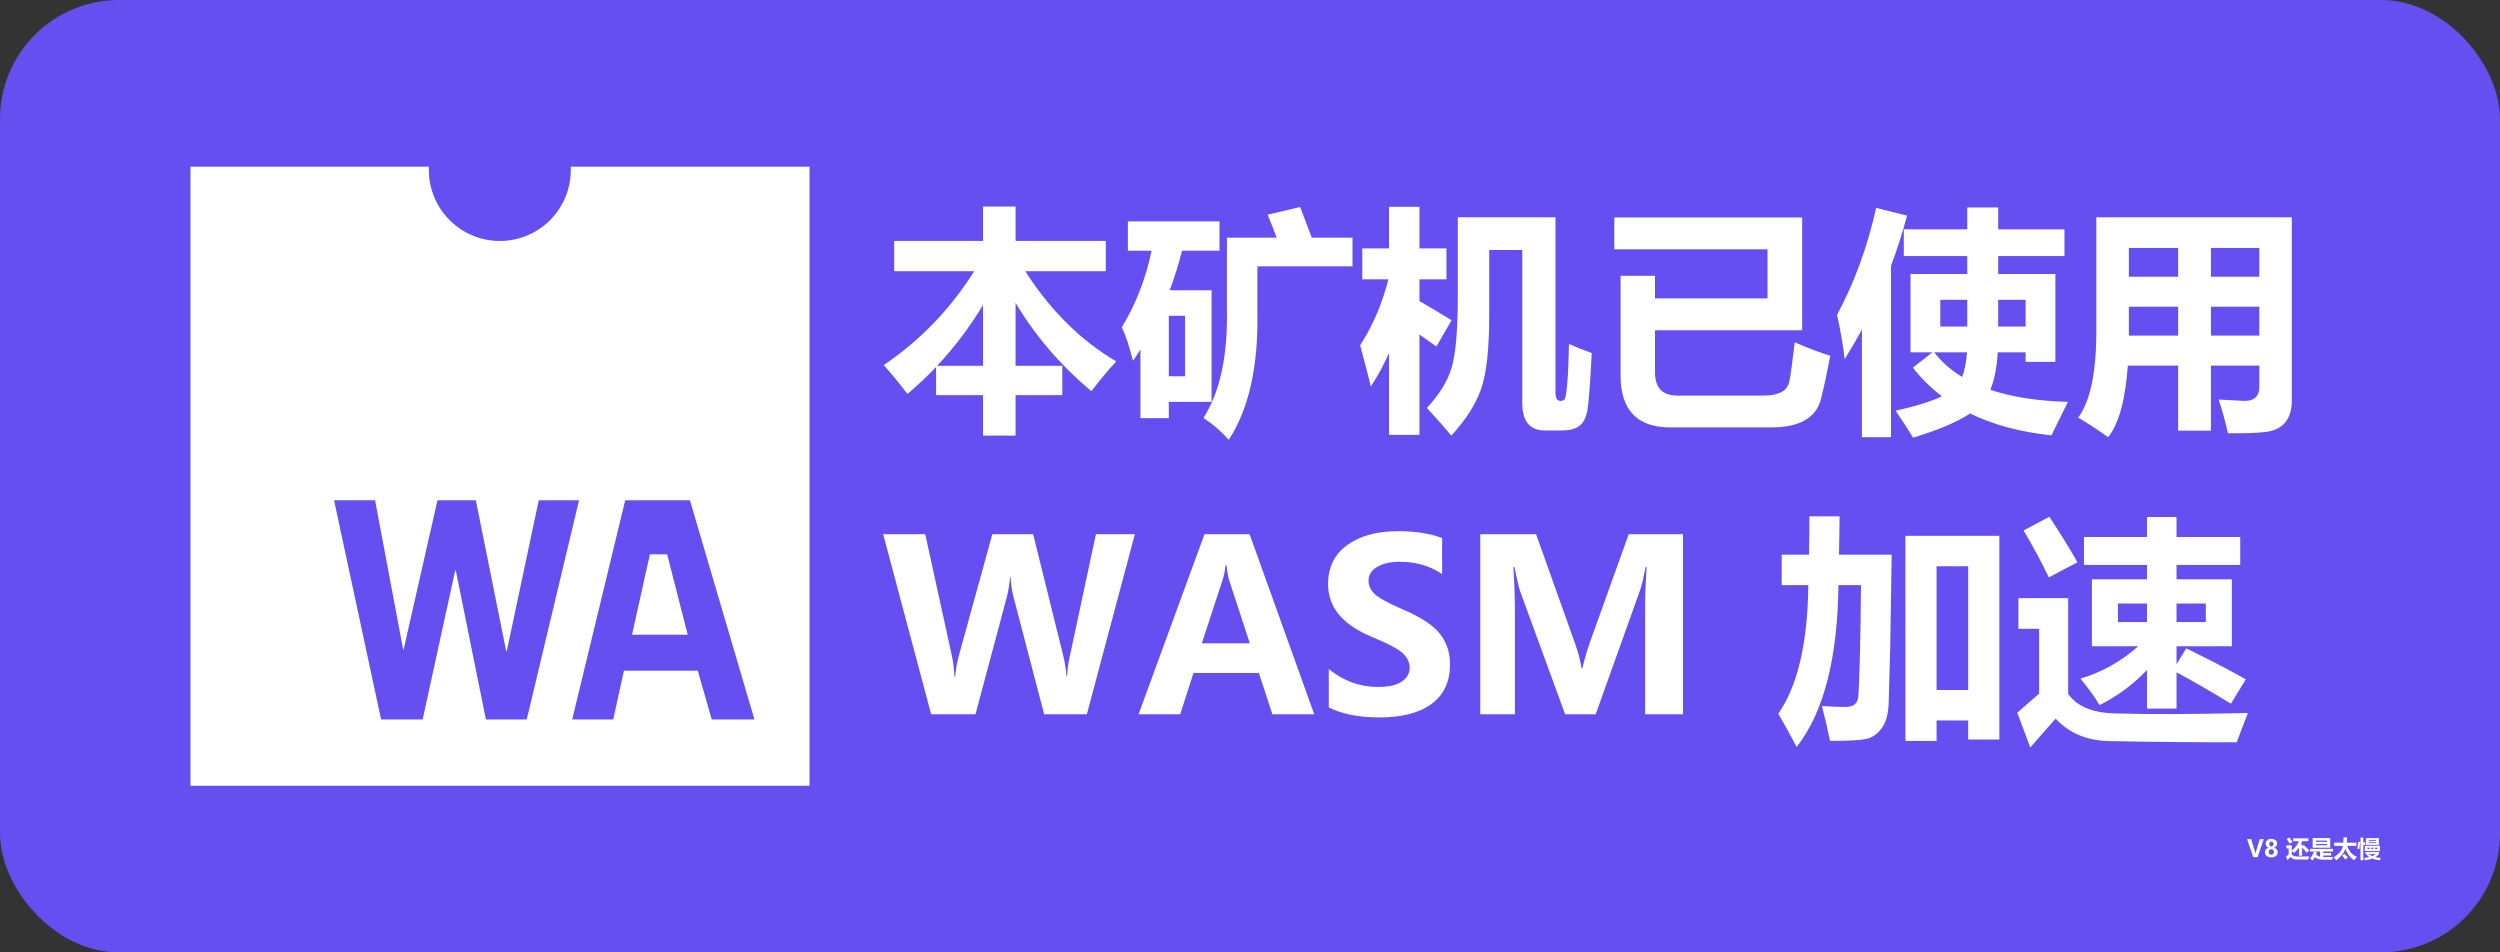 <svg width="105" height="40" viewBox="0 0 105 40" fill="none" xmlns="http://www.w3.org/2000/svg">
<rect x="0" y="0" width="105" height="40" fill="#333333" stroke="none"/>
<rect width="105" height="40" rx="5" fill="#654FF0"/>
<path d="M37.557 10.12H41.287V8.675H42.654V10.12H46.443V11.39H43.06C44.117 13.04 45.392 14.303 46.883 15.179C46.603 15.472 46.255 15.888 45.838 16.429C44.539 15.341 43.478 14.104 42.654 12.718V15.364H44.617V16.595H42.654V18.294H41.287V16.595H39.315V15.413C38.937 15.81 38.536 16.188 38.113 16.546C37.755 16.077 37.423 15.674 37.117 15.335C38.657 14.29 39.923 12.975 40.916 11.39H37.557V10.12ZM39.358 15.364H41.287V12.81C40.73 13.735 40.088 14.586 39.358 15.364ZM47.371 9.3H51.219V10.53H49.647C49.503 11.097 49.331 11.65 49.129 12.19H50.887V16.878H49.09V17.561H47.898V14.681C47.794 14.843 47.69 15.003 47.586 15.159C47.443 14.58 47.286 14.108 47.117 13.743C47.697 12.799 48.113 11.728 48.367 10.53H47.371V9.3ZM53.24 9.017L54.607 8.694C54.77 9.124 54.933 9.554 55.096 9.983H56.805V11.185H52.81V13.138C52.85 15.403 52.449 17.181 51.609 18.47C51.264 18.092 50.91 17.786 50.545 17.552C51.242 16.471 51.57 14.941 51.531 12.962V9.983H53.621C53.491 9.638 53.364 9.316 53.24 9.017ZM49.773 13.265H49.09V15.804H49.773V13.265ZM57.127 14.505C57.661 13.671 58.056 12.747 58.313 11.731H57.215V10.433H58.338V8.685H59.617V10.433H60.75V11.731H59.617V12.645C60.031 12.882 60.48 13.151 60.965 13.45L60.33 14.554L59.617 14.051V18.265H58.338V14.832C58.12 15.32 57.866 15.787 57.576 16.233C57.472 15.804 57.322 15.227 57.127 14.505ZM65.897 14.446C66.203 14.583 66.522 14.71 66.853 14.827C66.785 16.181 66.72 17.003 66.658 17.293C66.596 17.586 66.481 17.789 66.311 17.903C66.145 18.02 65.919 18.079 65.633 18.079H64.871C64.246 18.079 63.934 17.689 63.934 16.907V10.501H62.547V13.235C62.547 14.671 62.431 15.711 62.2 16.355C61.969 17 61.554 17.646 60.955 18.294C60.649 17.929 60.307 17.542 59.93 17.132C60.467 16.559 60.817 15.983 60.98 15.403C61.145 14.821 61.228 13.821 61.228 12.405V9.124H65.33V16.507C65.33 16.728 65.402 16.839 65.545 16.839C65.623 16.839 65.68 16.814 65.716 16.766C65.755 16.713 65.791 16.499 65.823 16.121C65.859 15.743 65.883 15.185 65.897 14.446ZM75.379 14.378C75.952 14.625 76.45 14.814 76.873 14.944C76.72 15.729 76.591 16.326 76.487 16.736C76.386 17.146 76.16 17.451 75.809 17.649C75.46 17.851 74.988 17.952 74.393 17.952H70.154C68.761 17.952 68.064 17.223 68.064 15.765V11.585H69.51V12.532H74.236V10.472H67.801V9.134H75.691V13.87H69.51V15.628C69.51 16.285 69.819 16.614 70.438 16.614H74.08C74.383 16.614 74.627 16.567 74.812 16.473C75.001 16.378 75.118 16.211 75.164 15.97C75.21 15.726 75.281 15.195 75.379 14.378ZM80.34 15.442L81.16 14.798H80.242V11.507H82.625V10.755H79.959V9.632H82.625V8.714H83.924V9.632H86.707V10.755H83.924V11.507H86.326V15.198H85.076V14.798H83.904C83.865 15.455 83.761 15.979 83.592 16.37C84.497 16.676 85.584 16.845 86.853 16.878C86.547 17.49 86.316 17.959 86.16 18.284C84.852 18.148 83.712 17.841 82.742 17.366C82.221 17.718 81.424 18.056 80.35 18.382C80.174 18.089 79.93 17.711 79.617 17.249C80.47 17.06 81.118 16.858 81.561 16.644C81.105 16.299 80.698 15.898 80.34 15.442ZM78.797 8.733L80.096 9.056C79.907 9.772 79.682 10.475 79.422 11.165V18.362H78.201V13.841C77.973 14.264 77.732 14.677 77.478 15.081C77.407 14.482 77.299 13.864 77.156 13.226C77.892 11.852 78.439 10.354 78.797 8.733ZM85.076 13.714V12.591H83.924V13.714H85.076ZM81.492 13.714H82.625V12.591H81.492V13.714ZM82.41 15.833C82.514 15.566 82.583 15.221 82.615 14.798H81.238C81.544 15.201 81.935 15.546 82.41 15.833ZM96.258 16.79C96.258 17.203 96.163 17.523 95.975 17.747C95.786 17.975 95.496 18.108 95.106 18.148C94.718 18.19 94.207 18.206 93.572 18.196C93.462 17.695 93.331 17.223 93.182 16.78C93.852 16.819 94.217 16.839 94.275 16.839C94.686 16.839 94.891 16.64 94.891 16.243V15.354H92.859V18.089H91.482V15.354H89.368C89.267 16.79 88.992 17.793 88.543 18.362C88.126 18.063 87.706 17.789 87.283 17.542C87.811 16.826 88.064 15.553 88.045 13.724V9.124H96.258V16.79ZM89.412 11.624H91.482V10.413H89.412V11.624ZM94.891 10.413H92.859V11.624H94.891V10.413ZM89.412 14.095H91.482V12.884H89.412V14.095ZM92.859 14.095H94.891V12.884H92.859V14.095ZM47.664 22.436L45.648 30H43.855L42.566 25.068C42.498 24.801 42.457 24.523 42.444 24.233H42.425C42.392 24.572 42.347 24.85 42.288 25.068L40.97 30H39.109L37.093 22.436H38.86L39.983 27.564C40.032 27.788 40.066 28.071 40.086 28.413H40.12C40.136 28.146 40.187 27.855 40.272 27.539L41.678 22.436H43.392L44.671 27.602C44.723 27.808 44.764 28.075 44.793 28.403H44.817C44.83 28.12 44.868 27.843 44.93 27.573L46.028 22.436H47.664ZM55.198 30H53.44L52.874 28.267H50.125L49.568 30H47.82L50.589 22.436H52.483L55.198 30ZM52.493 27.021L51.634 24.399C51.578 24.233 51.539 24.014 51.517 23.74H51.473C51.453 23.962 51.409 24.175 51.341 24.38L50.477 27.021H52.493ZM55.809 28.096C56.417 28.6 57.109 28.852 57.884 28.852C58.323 28.852 58.654 28.778 58.875 28.628C59.096 28.475 59.207 28.28 59.207 28.042C59.207 27.837 59.119 27.643 58.943 27.461C58.768 27.279 58.304 27.031 57.552 26.719C56.37 26.217 55.779 25.488 55.779 24.531C55.779 23.828 56.046 23.283 56.58 22.895C57.117 22.505 57.827 22.31 58.709 22.31C59.448 22.31 60.068 22.406 60.569 22.598V24.111C60.062 23.766 59.467 23.594 58.787 23.594C58.39 23.594 58.073 23.667 57.835 23.814C57.597 23.957 57.478 24.15 57.478 24.395C57.478 24.59 57.56 24.77 57.723 24.936C57.885 25.099 58.287 25.321 58.929 25.601C59.681 25.923 60.197 26.263 60.477 26.621C60.76 26.979 60.901 27.406 60.901 27.9C60.901 28.626 60.644 29.18 60.13 29.561C59.616 29.941 58.885 30.132 57.938 30.132C57.072 30.132 56.362 29.992 55.809 29.712V28.096ZM69.095 30V25.41C69.095 24.987 69.116 24.455 69.158 23.814H69.119C69.022 24.299 68.943 24.622 68.885 24.785L67.019 30H65.735L63.846 24.834C63.8 24.71 63.72 24.37 63.606 23.814H63.562C63.605 24.448 63.626 25.085 63.626 25.723V30H62.171V22.436H64.515L66.145 27.007C66.282 27.384 66.375 27.739 66.424 28.071H66.458C66.559 27.658 66.663 27.3 66.77 26.997L68.406 22.436H70.686V30H69.095ZM76.863 31.118C76.766 30.662 76.652 30.174 76.522 29.653C76.925 29.679 77.257 29.692 77.518 29.692C77.674 29.692 77.794 29.66 77.879 29.595C77.967 29.526 78.02 29.434 78.04 29.316C78.06 29.199 78.082 28.706 78.108 27.837C78.134 26.965 78.152 25.877 78.162 24.575H77.215C77.179 27.668 76.593 29.933 75.457 31.372C75.229 30.929 74.972 30.464 74.686 29.976C75.499 28.82 75.921 27.02 75.95 24.575H74.832V23.296H75.98C75.989 22.736 75.994 22.199 75.994 21.685H77.264L77.239 23.296H79.451L79.388 27.241L79.324 29.531C79.308 29.997 79.209 30.35 79.026 30.591C78.847 30.832 78.632 30.98 78.382 31.035C78.134 31.09 77.628 31.118 76.863 31.118ZM80.027 31.118V22.505H83.973V31.06H82.664V30.259H81.336V31.118H80.027ZM82.664 23.784H81.336V28.98H82.664V23.784ZM91.824 27.231C92.697 27.655 93.53 28.088 94.324 28.53L93.699 29.556C92.879 29.054 92.117 28.615 91.414 28.237V29.761H90.174V28.14C89.588 28.752 88.924 29.243 88.182 29.614C87.973 29.269 87.706 28.898 87.381 28.501C88.279 28.234 89.087 27.782 89.803 27.144H87.859V24.331H90.174V23.726H87.527V22.554H90.174V21.714H91.414V22.554H94.09V23.726H91.414V24.331H93.738V27.144H91.414V27.895L91.824 27.231ZM88.973 29.966C90.275 30.005 92.088 29.998 94.412 29.946C94.223 30.428 94.067 30.838 93.943 31.177C92.042 31.177 90.291 31.16 88.689 31.128C87.7 31.128 86.915 30.812 86.336 30.181C86.076 30.48 85.721 30.884 85.272 31.392L84.725 29.936C84.985 29.702 85.291 29.435 85.643 29.136V26.411H84.773V25.122H86.863V29.145C87.247 29.692 87.951 29.966 88.973 29.966ZM86.072 21.704C86.528 22.394 86.922 23.032 87.254 23.618C86.759 23.872 86.359 24.084 86.053 24.253C85.734 23.589 85.379 22.931 84.988 22.28L86.072 21.704ZM92.644 25.347H91.414V26.128H92.644V25.347ZM88.953 26.128H90.174V25.347H88.953V26.128Z" fill="white"/>
<path d="M95.08 35.244L94.817 36H94.635L94.376 35.244H94.549L94.713 35.778C94.721 35.805 94.726 35.83 94.728 35.853H94.731C94.734 35.829 94.739 35.803 94.748 35.776L94.911 35.244H95.08ZM95.127 35.796C95.127 35.752 95.14 35.713 95.165 35.679C95.19 35.645 95.227 35.62 95.275 35.604C95.237 35.585 95.207 35.56 95.186 35.531C95.165 35.501 95.155 35.468 95.155 35.432C95.155 35.394 95.165 35.36 95.186 35.33C95.206 35.299 95.235 35.275 95.272 35.257C95.31 35.24 95.351 35.231 95.397 35.231C95.443 35.231 95.485 35.24 95.522 35.257C95.56 35.274 95.589 35.298 95.61 35.329C95.631 35.359 95.641 35.393 95.641 35.43C95.641 35.465 95.63 35.498 95.606 35.528C95.584 35.559 95.553 35.583 95.514 35.6C95.561 35.616 95.598 35.642 95.624 35.676C95.651 35.71 95.664 35.749 95.664 35.795C95.664 35.859 95.639 35.911 95.589 35.952C95.54 35.992 95.475 36.012 95.395 36.012C95.316 36.012 95.251 35.992 95.202 35.952C95.152 35.911 95.127 35.859 95.127 35.796ZM95.285 35.782C95.285 35.817 95.295 35.846 95.315 35.867C95.335 35.888 95.362 35.898 95.396 35.898C95.428 35.898 95.455 35.888 95.476 35.867C95.497 35.846 95.507 35.817 95.507 35.782C95.507 35.749 95.497 35.722 95.476 35.7C95.454 35.678 95.428 35.667 95.396 35.667C95.363 35.667 95.336 35.678 95.315 35.7C95.295 35.722 95.285 35.749 95.285 35.782ZM95.308 35.448C95.308 35.476 95.317 35.5 95.334 35.52C95.351 35.539 95.372 35.549 95.398 35.549C95.424 35.549 95.445 35.539 95.462 35.52C95.48 35.501 95.489 35.477 95.489 35.448C95.489 35.42 95.48 35.395 95.463 35.376C95.446 35.356 95.424 35.346 95.398 35.346C95.372 35.346 95.35 35.356 95.333 35.376C95.316 35.395 95.308 35.42 95.308 35.448ZM96.151 35.173C96.199 35.233 96.245 35.294 96.29 35.357L96.169 35.436C96.131 35.372 96.089 35.306 96.042 35.239L96.151 35.173ZM96.688 35.94H96.556V35.599C96.495 35.685 96.424 35.762 96.342 35.828C96.312 35.791 96.284 35.759 96.256 35.732V35.891C96.283 35.915 96.313 35.934 96.348 35.948C96.382 35.961 96.415 35.969 96.446 35.972C96.478 35.975 96.534 35.976 96.616 35.976C96.719 35.976 96.842 35.974 96.985 35.968C96.968 36.013 96.953 36.058 96.938 36.103C96.684 36.104 96.511 36.102 96.418 36.097C96.326 36.092 96.25 36.059 96.192 35.997C96.167 36.024 96.128 36.068 96.074 36.127L96.013 35.982L96.125 35.88V35.634H96.027V35.505H96.256V35.717C96.395 35.613 96.494 35.485 96.553 35.331H96.312V35.211H96.954V35.331H96.695C96.678 35.377 96.659 35.421 96.637 35.462H96.688V35.535L96.752 35.482C96.827 35.553 96.906 35.632 96.989 35.719L96.88 35.816C96.802 35.721 96.738 35.645 96.688 35.589V35.94ZM97.131 35.198H97.87V35.606H97.131V35.198ZM97.734 35.306H97.267V35.359H97.734V35.306ZM97.734 35.498V35.445H97.267V35.498H97.734ZM97.128 36.135C97.094 36.109 97.057 36.083 97.017 36.055C97.09 35.986 97.145 35.889 97.184 35.765H97.019V35.653H97.983V35.765H97.576V35.825H97.908V35.931H97.576V35.993C97.619 35.994 97.671 35.995 97.733 35.995C97.804 35.995 97.888 35.994 97.985 35.993C97.969 36.035 97.956 36.073 97.947 36.108C97.9 36.109 97.816 36.109 97.697 36.107L97.555 36.105C97.405 36.105 97.296 36.07 97.228 35.999C97.199 36.053 97.165 36.098 97.128 36.135ZM97.444 35.982V35.765H97.186L97.31 35.811C97.3 35.84 97.29 35.867 97.279 35.894C97.322 35.938 97.377 35.968 97.444 35.982ZM98.033 35.392H98.417C98.423 35.327 98.426 35.254 98.426 35.173H98.576C98.575 35.244 98.572 35.317 98.567 35.392H98.969V35.527H98.585C98.653 35.75 98.788 35.903 98.992 35.986C98.958 36.026 98.919 36.073 98.876 36.129C98.703 36.022 98.579 35.86 98.506 35.643C98.458 35.809 98.332 35.973 98.126 36.135C98.079 36.077 98.041 36.033 98.013 36.004C98.239 35.873 98.368 35.714 98.398 35.527H98.033V35.392ZM98.373 35.935L98.465 35.859C98.508 35.906 98.557 35.957 98.611 36.013L98.504 36.101C98.466 36.05 98.422 35.995 98.373 35.935ZM99.141 35.177H99.259V35.36C99.29 35.372 99.321 35.385 99.353 35.398L99.321 35.502C99.301 35.492 99.281 35.481 99.259 35.471V36.128H99.141V35.177ZM99.369 35.202H99.914V35.485H99.369V35.202ZM99.793 35.277H99.489V35.313H99.793V35.277ZM99.793 35.41V35.373H99.489V35.41H99.793ZM99.007 35.647C99.025 35.553 99.04 35.456 99.051 35.354L99.133 35.364C99.12 35.474 99.106 35.574 99.09 35.663C99.062 35.656 99.035 35.651 99.007 35.647ZM99.956 35.744H99.322V35.522H99.956V35.744ZM99.846 35.664V35.602H99.759V35.664H99.846ZM99.433 35.664H99.519V35.602H99.433V35.664ZM99.596 35.664H99.683V35.602H99.596V35.664ZM99.916 35.786V35.872C99.875 35.921 99.823 35.964 99.76 36.001C99.831 36.018 99.909 36.028 99.993 36.03C99.978 36.064 99.965 36.098 99.952 36.131C99.831 36.122 99.725 36.098 99.632 36.06C99.546 36.092 99.445 36.115 99.33 36.13C99.315 36.099 99.299 36.066 99.281 36.034C99.366 36.028 99.442 36.016 99.512 35.998C99.465 35.968 99.423 35.934 99.386 35.894L99.427 35.872H99.351V35.786H99.916ZM99.634 35.956C99.688 35.933 99.735 35.905 99.776 35.872H99.499C99.539 35.905 99.584 35.933 99.634 35.956Z" fill="white"/>
<path d="M23.974 7C23.974 7.046 23.974 7.092 23.974 7.14C23.974 7.931 23.66 8.689 23.101 9.248C22.542 9.807 21.783 10.121 20.993 10.121C20.202 10.121 19.444 9.807 18.885 9.248C18.326 8.689 18.012 7.931 18.012 7.14C18.012 7.092 18.012 7.046 18.012 7H8V33H34V7H23.974ZM20.408 30.217L19.142 23.952H19.12L17.751 30.217H16.006L14.03 21.012H15.753L16.932 27.277H16.953L18.374 21.012H19.985L21.261 27.354H21.283L22.628 21.012H24.32L22.123 30.217H20.408ZM29.893 30.217L29.306 28.168H26.206L25.755 30.217H24.032L26.259 21.012H28.977L31.686 30.217H29.893Z" fill="white"/>
<path d="M27.296 23.281L26.545 26.658H28.883L28.021 23.281H27.296Z" fill="white"/>
</svg>
